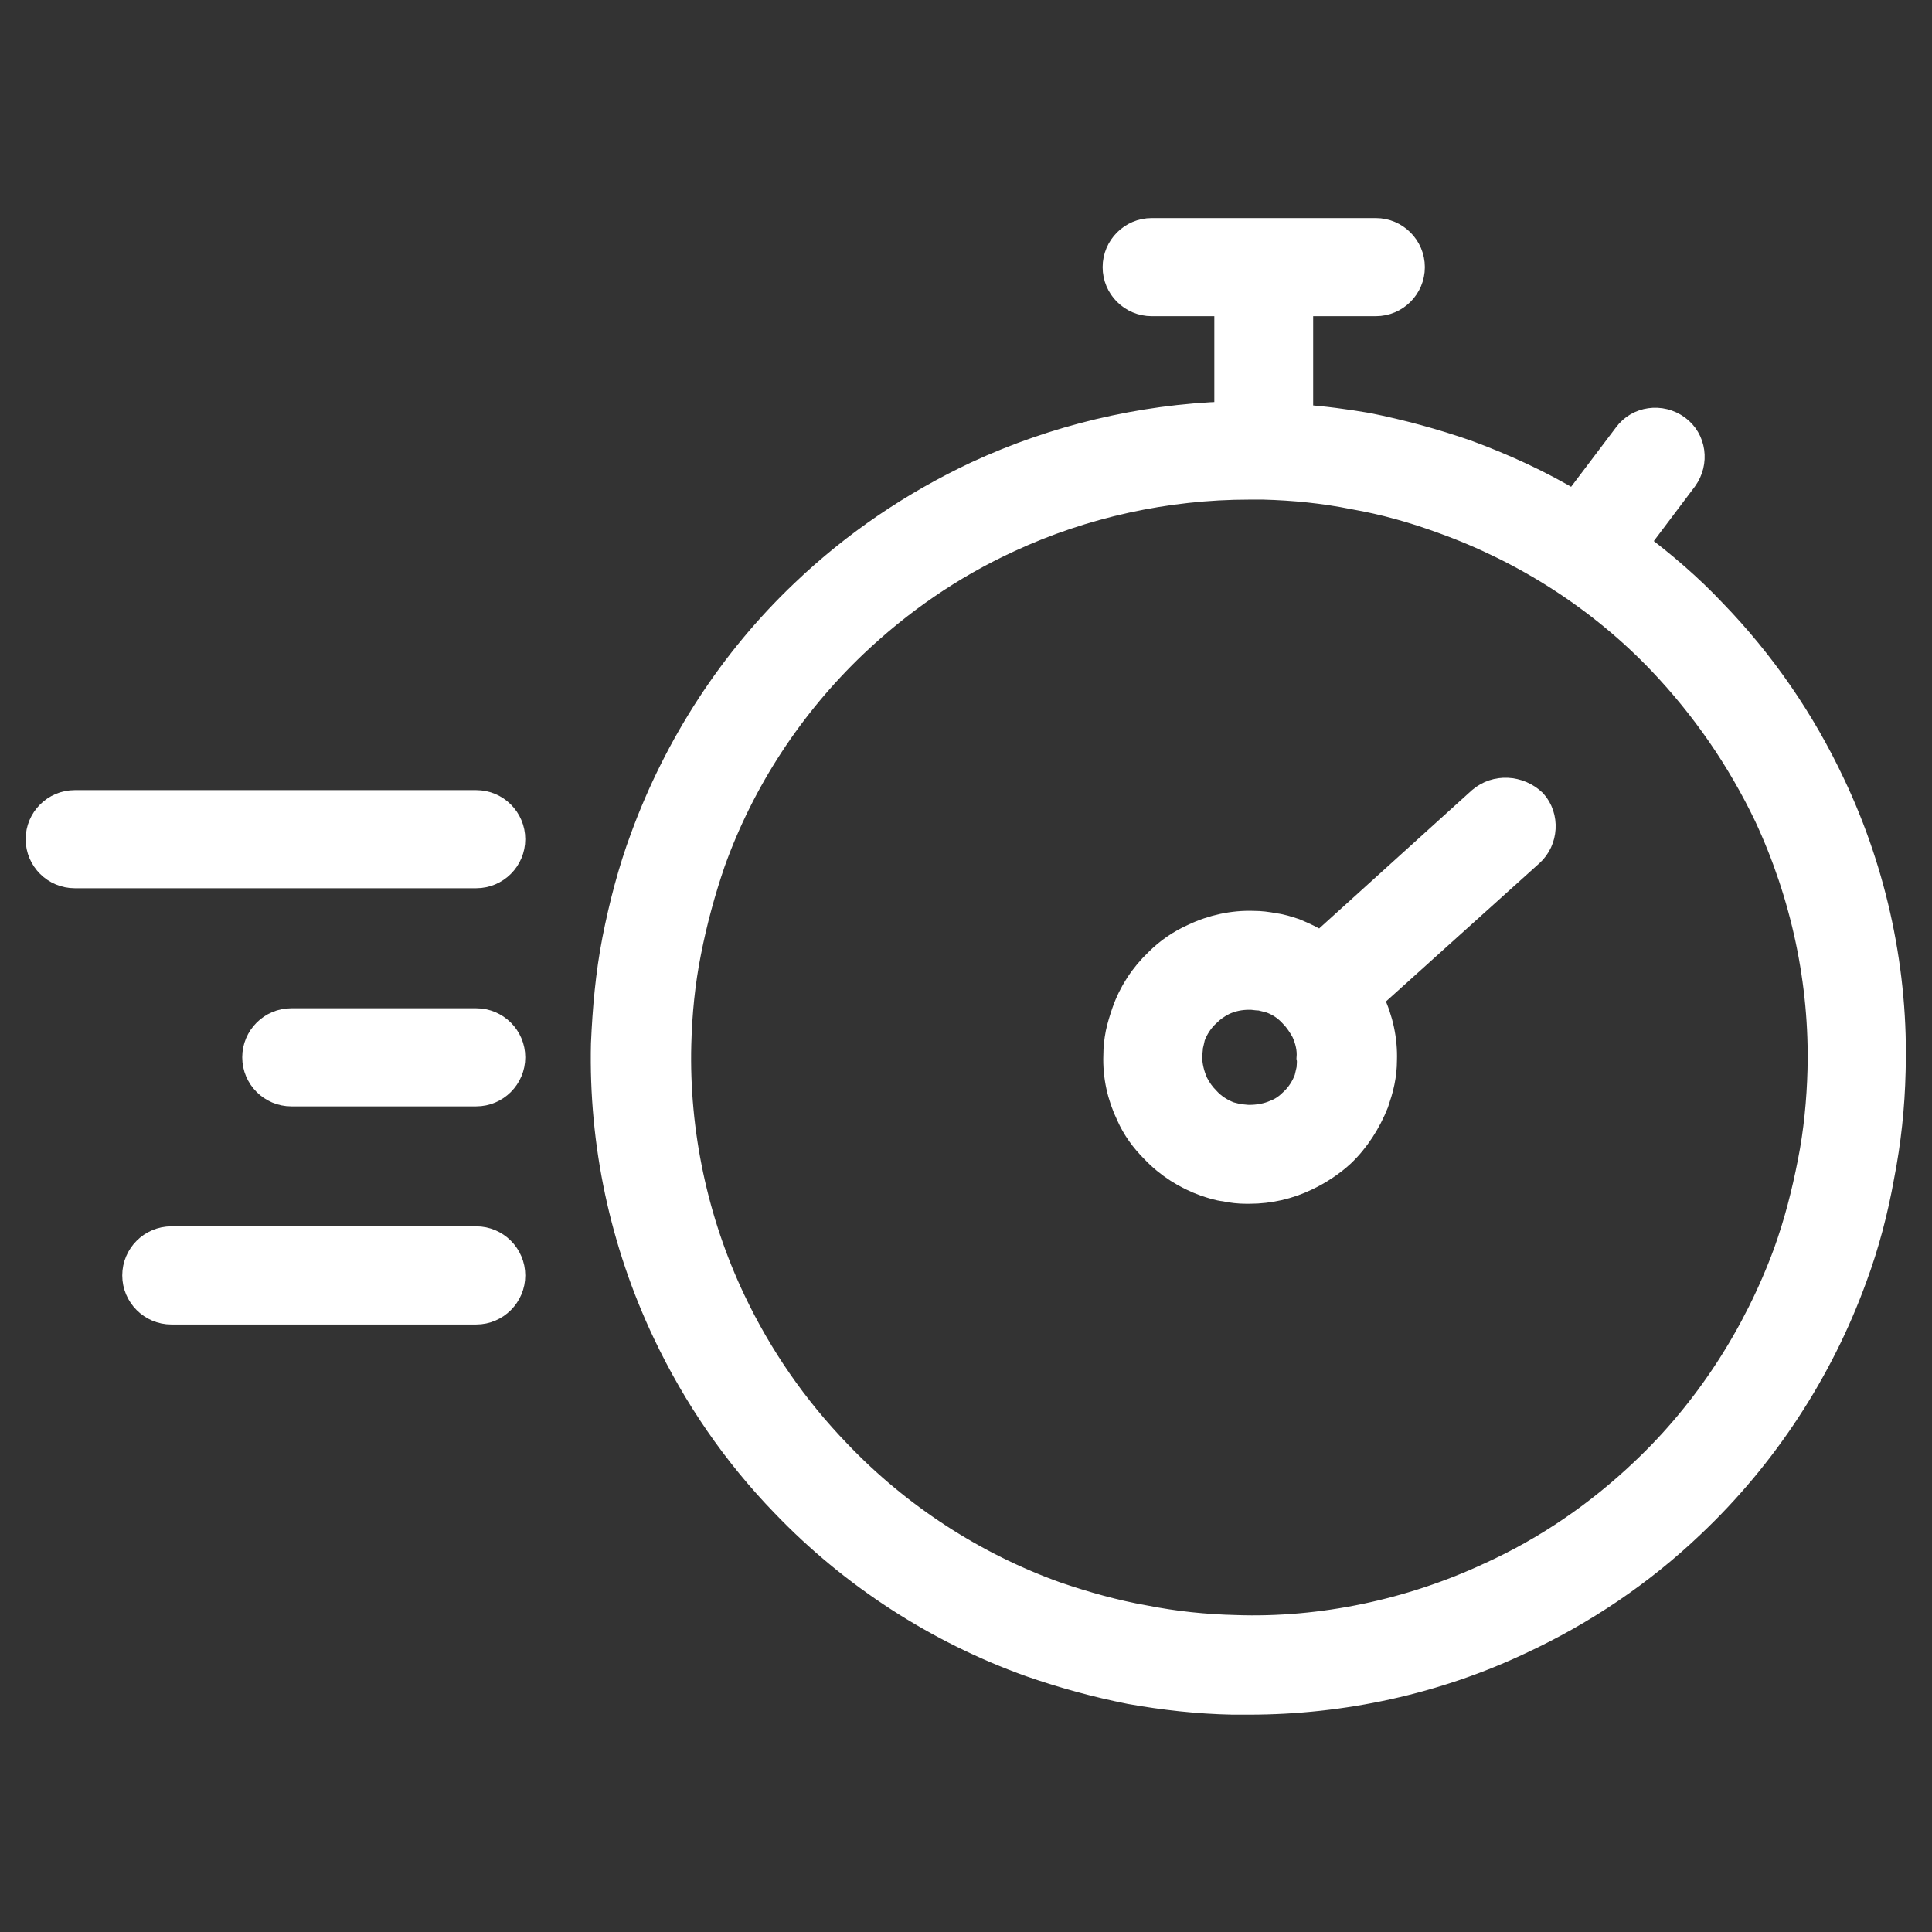 <svg width="32" height="32" viewBox="0 0 32 32" fill="none" xmlns="http://www.w3.org/2000/svg">
<rect x="0" y="0" width="32" height="32" fill="#333333" stroke="none"/>
<path d="M7.888 13.287H1.238C0.9 13.287 0.625 13.562 0.625 13.9C0.625 14.238 0.9 14.512 1.238 14.512H7.888C8.225 14.512 8.5 14.238 8.5 13.9C8.5 13.562 8.225 13.287 7.888 13.287Z" fill="white" stroke="white" stroke-width="0.4"/>
<path d="M7.887 16.9H4.825C4.487 16.9 4.212 17.175 4.212 17.512C4.212 17.85 4.487 18.125 4.825 18.125H7.887C8.225 18.125 8.5 17.85 8.5 17.512C8.5 17.175 8.225 16.9 7.887 16.9Z" fill="white" stroke="white" stroke-width="0.4"/>
<path d="M7.888 20.512H2.838C2.5 20.512 2.225 20.788 2.225 21.125C2.225 21.462 2.5 21.738 2.838 21.738H7.888C8.225 21.738 8.5 21.462 8.5 21.125C8.5 20.788 8.225 20.512 7.888 20.512Z" fill="white" stroke="white" stroke-width="0.4"/>
<path d="M30.363 12.988C29.863 11.925 29.2 10.963 28.388 10.125C28 9.713 27.563 9.338 27.113 9L27.913 7.938C28.113 7.662 28.063 7.275 27.788 7.075C27.513 6.875 27.125 6.925 26.925 7.2L26.075 8.325C25.513 7.987 24.913 7.713 24.3 7.487C23.763 7.3 23.213 7.15 22.65 7.037C22.288 6.975 21.913 6.925 21.55 6.9V5.037H22.788C23.125 5.037 23.4 4.763 23.4 4.425C23.4 4.088 23.125 3.812 22.788 3.812H19.075C18.738 3.812 18.463 4.088 18.463 4.425C18.463 4.763 18.738 5.037 19.075 5.037H20.313V6.85C18.888 6.9 17.475 7.237 16.175 7.838C15.113 8.338 14.15 8.988 13.3 9.8C12.113 10.925 11.2 12.338 10.638 13.875C10.438 14.412 10.288 14.988 10.175 15.562C10.063 16.137 10.013 16.712 9.988 17.288C9.95 18.938 10.3 20.587 11.013 22.087C11.513 23.137 12.163 24.087 12.975 24.925C14.113 26.113 15.525 27.025 17.063 27.575C17.6 27.762 18.15 27.913 18.713 28.025C19.275 28.125 19.838 28.188 20.413 28.2C20.5 28.2 20.6 28.2 20.688 28.2C22.238 28.2 23.788 27.863 25.188 27.2C26.238 26.712 27.2 26.062 28.038 25.262C29.238 24.125 30.163 22.712 30.725 21.163C30.925 20.625 31.075 20.05 31.175 19.488C31.288 18.913 31.35 18.325 31.363 17.75C31.413 16.113 31.063 14.463 30.363 12.988ZM29.975 19.25C29.875 19.762 29.75 20.25 29.575 20.738C29.075 22.1 28.263 23.363 27.2 24.363C26.463 25.062 25.613 25.65 24.675 26.075C23.363 26.688 21.888 27 20.463 26.95C19.963 26.938 19.463 26.887 18.963 26.788C18.463 26.7 17.975 26.562 17.5 26.4C16.138 25.913 14.888 25.1 13.888 24.05C13.175 23.312 12.588 22.462 12.15 21.538C11.525 20.225 11.213 18.75 11.25 17.3C11.263 16.788 11.313 16.275 11.413 15.775C11.513 15.262 11.65 14.762 11.813 14.287C12.3 12.925 13.113 11.688 14.163 10.688C14.913 9.975 15.763 9.387 16.713 8.95C17.95 8.375 19.325 8.075 20.688 8.075C20.763 8.075 20.85 8.075 20.925 8.075C21.425 8.088 21.925 8.137 22.425 8.238C22.925 8.325 23.413 8.463 23.888 8.637C25.25 9.125 26.5 9.925 27.5 10.975C28.213 11.725 28.8 12.575 29.25 13.512C29.863 14.825 30.175 16.275 30.138 17.725C30.125 18.225 30.075 18.75 29.975 19.25Z" fill="white" stroke="white" stroke-width="0.4"/>
<path d="M24.512 13.238L21.875 15.625C21.738 15.537 21.6 15.475 21.45 15.412C21.337 15.375 21.225 15.338 21.113 15.325C20.988 15.3 20.875 15.287 20.762 15.287C20.425 15.275 20.075 15.35 19.762 15.5C19.538 15.6 19.337 15.738 19.163 15.912C18.913 16.15 18.725 16.438 18.613 16.762C18.575 16.875 18.538 16.988 18.512 17.113C18.488 17.238 18.475 17.35 18.475 17.475C18.462 17.825 18.538 18.163 18.688 18.475C18.788 18.7 18.925 18.887 19.1 19.062C19.337 19.312 19.637 19.5 19.95 19.613C20.062 19.65 20.175 19.688 20.288 19.7C20.4 19.725 20.525 19.738 20.637 19.738C20.663 19.738 20.675 19.738 20.7 19.738C21.025 19.738 21.35 19.663 21.637 19.525C21.85 19.425 22.062 19.288 22.238 19.125C22.488 18.887 22.675 18.587 22.8 18.275C22.837 18.163 22.875 18.05 22.9 17.925C22.925 17.8 22.938 17.688 22.938 17.562C22.95 17.225 22.875 16.875 22.725 16.562C22.725 16.55 22.712 16.55 22.712 16.538L25.363 14.15C25.613 13.925 25.637 13.525 25.413 13.275C25.163 13.037 24.775 13.012 24.512 13.238ZM21.675 17.7C21.663 17.75 21.65 17.812 21.637 17.863C21.587 18 21.5 18.137 21.387 18.238C21.312 18.312 21.225 18.375 21.125 18.413C20.988 18.475 20.837 18.5 20.688 18.5C20.637 18.5 20.575 18.488 20.525 18.488C20.475 18.475 20.425 18.462 20.375 18.45C20.238 18.4 20.1 18.312 20 18.2C19.925 18.125 19.863 18.038 19.812 17.938C19.75 17.8 19.712 17.65 19.712 17.5C19.712 17.45 19.725 17.387 19.725 17.337C19.738 17.288 19.75 17.225 19.762 17.175C19.812 17.038 19.9 16.9 20.012 16.8C20.087 16.725 20.175 16.663 20.275 16.613C20.413 16.55 20.55 16.525 20.688 16.525C20.7 16.525 20.7 16.525 20.712 16.525C20.762 16.525 20.812 16.538 20.875 16.538C20.925 16.55 20.975 16.562 21.025 16.575C21.175 16.625 21.3 16.712 21.4 16.825C21.475 16.9 21.538 17 21.587 17.087C21.65 17.225 21.688 17.375 21.675 17.525C21.688 17.587 21.675 17.65 21.675 17.7Z" fill="white" stroke="white" stroke-width="0.4"/>
</svg>
